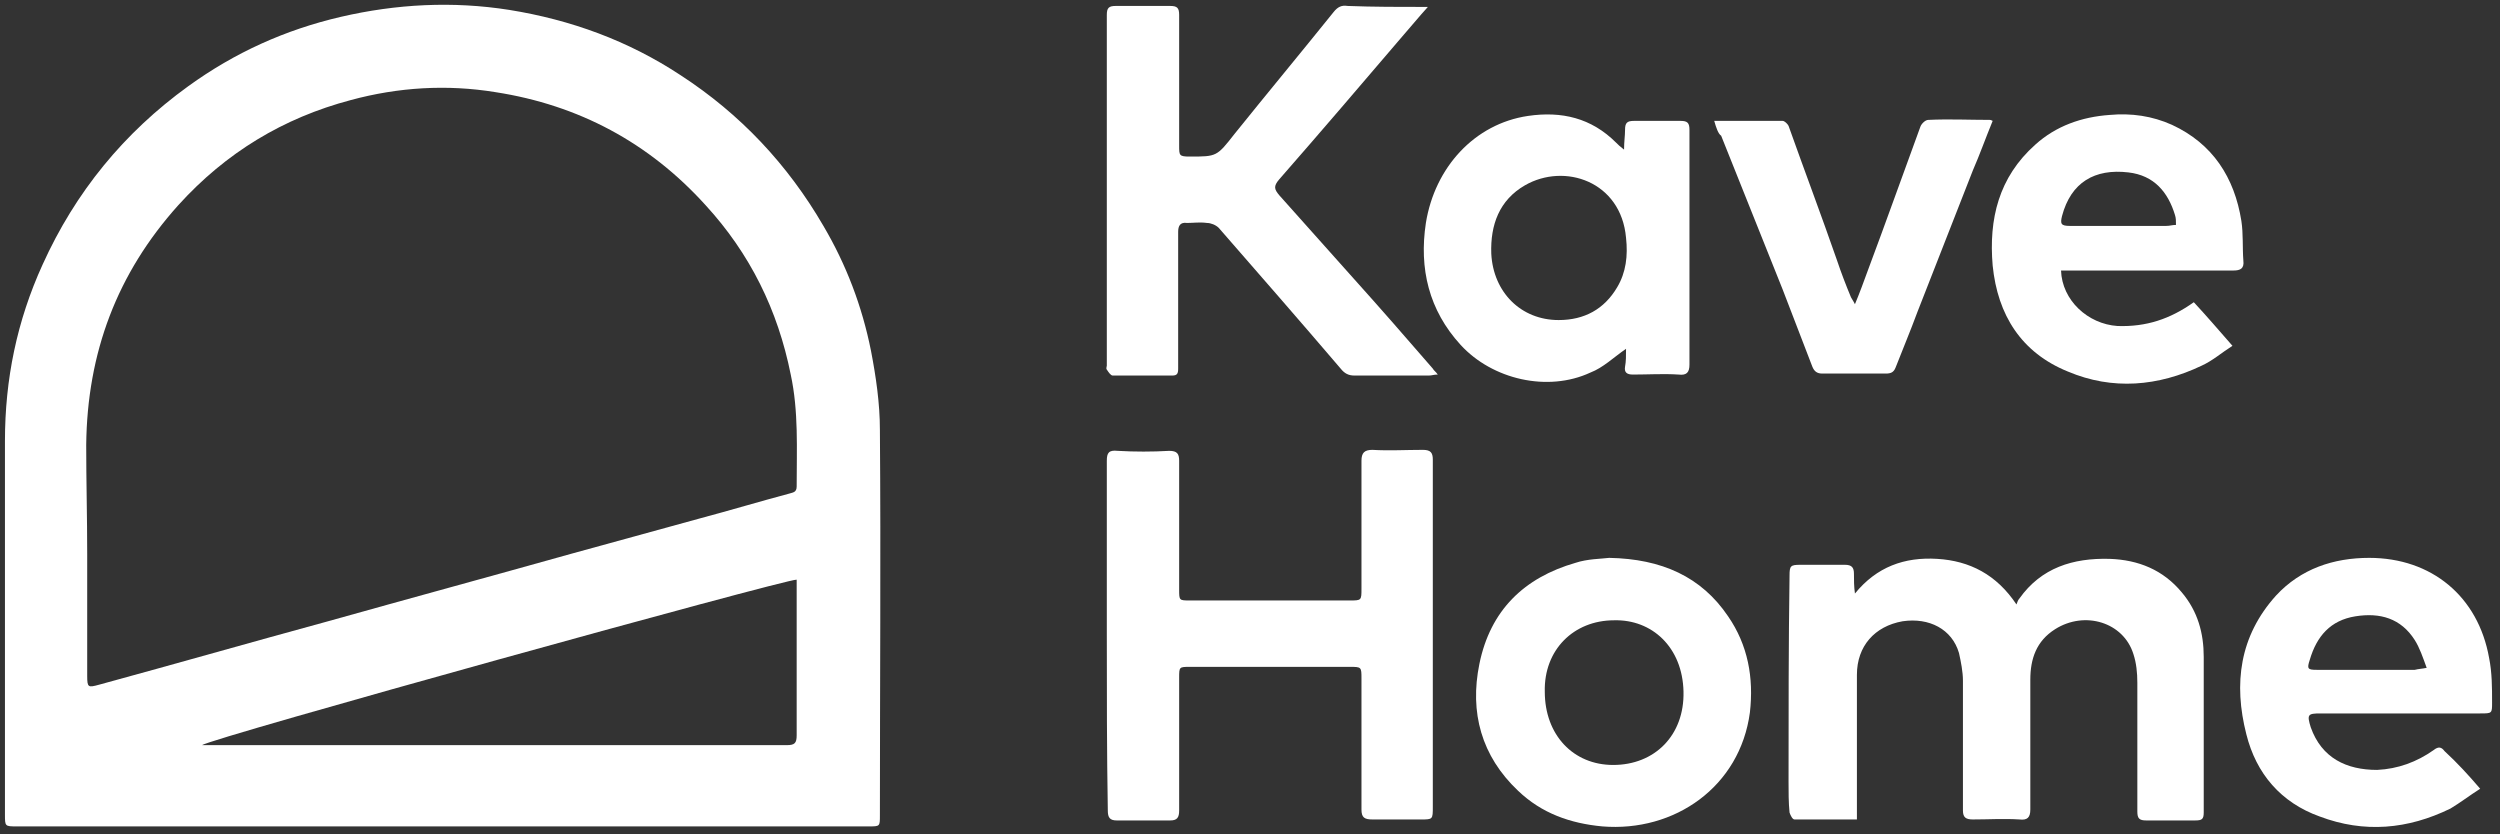 <?xml version="1.0" encoding="UTF-8"?> <!-- Generator: Adobe Illustrator 22.0.0, SVG Export Plug-In . SVG Version: 6.00 Build 0) --> <svg xmlns="http://www.w3.org/2000/svg" xmlns:xlink="http://www.w3.org/1999/xlink" id="Layer_1" x="0px" y="0px" viewBox="0 0 252.3 84.2" style="enable-background:new 0 0 252.3 84.2;" xml:space="preserve"><rect x="0" y="0" width="252.3" height="84.2" fill="#333333" stroke="none"/> <style type="text/css"> .st0{fill:#FFFFFF;} </style> <path class="st0" d="M44.6,83.4c-14.3,0-28.6,0-42.9,0c-1.2,0-1.2,0-1.2-1.2c0-12.6,0-25.1,0-37.7c0-6.2,1.2-12.1,3.8-17.8 c3.3-7.3,8.2-13.3,14.7-18c4.7-3.4,9.8-5.7,15.4-7c5.6-1.3,11.3-1.6,17-0.7c6.2,1,12,3.1,17.3,6.6c6,3.9,10.8,9,14.4,15.2 c2.3,3.9,3.9,8.1,4.8,12.6c0.5,2.6,0.9,5.3,0.9,8c0.1,13,0,25.9,0,38.9c0,1.1,0,1.1-1.1,1.1C73.3,83.4,58.9,83.4,44.6,83.4 L44.6,83.4z M8.8,55.9c0,4.1,0,8.2,0,12.3c0,1.2,0.1,1.2,1.2,0.9c7.7-2.1,15.4-4.3,23.1-6.4c8.2-2.3,16.3-4.5,24.5-6.8 c4.4-1.2,8.7-2.4,13.1-3.6c3-0.8,6-1.7,9-2.5c0.3-0.1,0.7-0.1,0.7-0.7c0-3.8,0.2-7.6-0.6-11.3c-1.3-6.5-4.1-12.2-8.6-17.1 c-5.7-6.3-12.8-10.1-21.2-11.4c-4.9-0.8-9.8-0.5-14.6,0.8c-6.8,1.8-12.6,5.3-17.4,10.6c-6.2,6.9-9.2,14.9-9.3,24.2 C8.7,48.5,8.8,52.2,8.8,55.9 M80.4,58.5c-1-0.1-59.5,16.1-60,16.7h1.4c7.5,0,14.9,0,22.4,0c11.7,0,23.5,0,35.2,0c0.8,0,1-0.2,1-1 c0-4.8,0-9.7,0-14.5V58.5z"></path> <path class="st0" d="M111.7,64c0-5.8,0-11.7,0-17.5c0-0.8,0.2-1.1,1.1-1c1.7,0.1,3.5,0.1,5.2,0c0.8,0,1,0.3,1,1c0,4.3,0,8.7,0,13 c0,1.1,0,1.1,1.1,1.1c5.4,0,10.7,0,16.1,0c1.2,0,1.2,0,1.2-1.2c0-4.3,0-8.6,0-12.9c0-0.8,0.3-1.1,1.1-1.1c1.7,0.1,3.4,0,5.1,0 c0.8,0,1,0.3,1,1c0,6.1,0,12.2,0,18.3c0,5.6,0,11.1,0,16.7c0,1.3,0,1.3-1.2,1.3c-1.6,0-3.2,0-4.9,0c-0.8,0-1.1-0.2-1.1-1 c0-4.4,0-8.8,0-13.2c0-1.2,0-1.2-1.2-1.2c-5.4,0-10.8,0-16.1,0c-1.1,0-1.1,0-1.1,1.1c0,4.5,0,8.9,0,13.4c0,0.7-0.2,1-0.9,1 c-1.8,0-3.6,0-5.4,0c-0.7,0-0.9-0.3-0.9-1C111.7,75.8,111.7,69.9,111.7,64"></path> <path class="st0" d="M187.4,82.7c-2.2,0-4.3,0-6.3,0c-0.2,0-0.4-0.4-0.5-0.7c-0.1-1-0.1-2.1-0.1-3.1c0-6.9,0-13.9,0.1-20.8 c0-1,0.1-1.1,1.1-1.1c1.5,0,3,0,4.5,0c0.7,0,0.9,0.3,0.9,0.9c0,0.6,0,1.3,0.1,2c2.2-2.7,5-3.7,8.3-3.5c3.3,0.2,6,1.6,8,4.6 c0.1-0.3,0.2-0.5,0.3-0.6c2.2-3.1,5.4-4.1,9.1-4c2.9,0.1,5.4,1.1,7.3,3.4c1.6,1.9,2.2,4.1,2.2,6.5c0,5.2,0,10.4,0,15.7 c0,0.7-0.2,0.8-0.9,0.8c-1.6,0-3.3,0-4.9,0c-0.7,0-0.9-0.2-0.9-0.9c0-4.3,0-8.7,0-13c0-1-0.1-2-0.4-2.9c-1-3.2-4.9-4.4-7.9-2.5 c-1.9,1.2-2.5,3-2.5,5.1c0,4.4,0,8.8,0,13.1c0,0.8-0.3,1.1-1.1,1c-1.6-0.1-3.1,0-4.7,0c-0.7,0-1-0.2-1-0.9c0-4.4,0-8.8,0-13.1 c0-0.9-0.2-1.9-0.4-2.8c-0.7-2.4-3-3.6-5.7-3.2c-2.8,0.5-4.6,2.5-4.6,5.4c0,4.4,0,8.9,0,13.3V82.7z"></path> <path class="st0" d="M144.1,0.7c-1,1.1-1.8,2.1-2.6,3c-4.1,4.8-8.2,9.6-12.4,14.4c-0.6,0.7-0.5,1,0,1.6c2.5,2.8,5,5.6,7.5,8.4 c2.7,3,5.4,6.1,8,9.1c0.1,0.2,0.3,0.3,0.5,0.6c-0.4,0-0.6,0.1-0.9,0.1c-2.5,0-5,0-7.5,0c-0.6,0-1-0.2-1.4-0.7 c-4.1-4.8-8.2-9.5-12.3-14.2c-0.3-0.3-0.8-0.5-1.2-0.5c-0.7-0.1-1.4,0-2,0c-0.7-0.1-0.9,0.3-0.9,0.9c0,3.9,0,7.8,0,11.7 c0,0.7,0,1.4,0,2.1c0,0.5-0.1,0.7-0.6,0.7c-2,0-4,0-6,0c-0.2,0-0.4-0.3-0.6-0.6c-0.1-0.1,0-0.3,0-0.4c0-11.8,0-23.6,0-35.4 c0-0.7,0.2-0.9,0.9-0.9c1.8,0,3.7,0,5.5,0c0.7,0,0.9,0.2,0.9,0.9c0,4.4,0,8.8,0,13.2c0,1,0,1.1,1.1,1.1c2.7,0,2.7,0,4.5-2.3 c3.3-4.1,6.7-8.2,10-12.3c0.4-0.5,0.8-0.7,1.4-0.6C138.6,0.7,141.2,0.7,144.1,0.7"></path> <path class="st0" d="M164.1,35.2c-1.3,0.9-2.3,1.9-3.6,2.4c-4.3,2-9.9,0.7-13.1-2.8c-3.2-3.5-4.2-7.7-3.5-12.3 c0.9-5.6,4.9-10,10.3-10.8c3.4-0.5,6.4,0.2,8.9,2.7c0.2,0.2,0.4,0.4,0.8,0.7c0-0.8,0.1-1.4,0.1-2c0-0.7,0.2-0.9,0.9-0.9 c1.6,0,3.1,0,4.7,0c0.7,0,0.9,0.2,0.9,0.9c0,2.9,0,5.9,0,8.8c0,5,0,9.9,0,14.9c0,0.8-0.3,1.1-1.1,1c-1.5-0.1-3.1,0-4.6,0 c-0.6,0-0.9-0.2-0.8-0.8C164.1,36.5,164.1,35.9,164.1,35.2 M157.3,32.3c2.6,0,4.6-1.1,5.9-3.3c0.9-1.5,1.1-3.2,0.9-5 c-0.5-5.7-6.2-7.6-10.2-5.3c-2.6,1.5-3.5,4-3.4,6.9C150.7,29.5,153.5,32.3,157.3,32.3"></path> <path class="st0" d="M162.4,56.3c5.3,0.1,9.3,1.9,12,5.9c2,2.9,2.6,6.2,2.2,9.7c-1,7.5-7.6,12.1-14.9,11.5c-3.2-0.3-6.1-1.3-8.5-3.6 c-3.7-3.5-4.9-7.9-3.9-12.8c1.1-5.4,4.5-8.7,9.7-10.2C160.2,56.4,161.6,56.4,162.4,56.3 M162.9,62.6c-4.1,0-7.1,3-7,7.2 c0,4.4,2.9,7.4,6.9,7.4c4.2,0,7.2-3,7.1-7.4C169.8,65.3,166.7,62.5,162.9,62.6"></path> <path class="st0" d="M221.4,30.5c1.3,1.4,2.5,2.8,3.9,4.4c-1.1,0.7-2,1.5-3.1,2c-4.4,2.1-9,2.5-13.5,0.6c-4.7-1.9-7.1-5.7-7.6-10.7 c-0.4-4.7,0.6-8.9,4.3-12.2c2.1-1.9,4.7-2.8,7.5-3c2.2-0.2,4.3,0.1,6.3,1c4.1,1.9,6.3,5.3,7,9.7c0.2,1.3,0.1,2.7,0.2,4 c0.1,0.8-0.3,1-1,1c-5.3,0-10.5,0-15.8,0h-1.6c0.1,3,2.7,5.4,5.7,5.6C216.6,33,219,32.2,221.4,30.5 M219.6,22.7c0-0.4,0-0.7-0.1-1 c-0.7-2.3-2.1-4-4.7-4.3c-3.4-0.4-5.8,1-6.7,4.4c-0.2,0.8-0.1,1,0.8,1c3.2,0,6.5,0,9.7,0C219,22.8,219.2,22.7,219.6,22.7"></path> <path class="st0" d="M250.3,79.6c-1.1,0.7-2,1.4-3,2c-4.3,2.1-8.7,2.5-13.2,0.8c-3.9-1.4-6.4-4.3-7.4-8.3c-1.3-5.1-0.7-9.9,3-14 c2.5-2.7,5.8-3.8,9.4-3.8c6.3,0,11,3.9,12.1,10.1c0.3,1.5,0.3,3,0.3,4.5c0,1.1,0,1.1-1.2,1.1c-5.4,0-10.7,0-16.1,0 c-1.3,0-1.4,0.1-1,1.4c1.1,3.1,3.6,4.3,6.7,4.3c2.1-0.1,4-0.8,5.7-2c0.5-0.4,0.8-0.3,1.1,0.1C248,77,249.1,78.2,250.3,79.6 M244.9,67.4c-0.4-1.1-0.7-2-1.2-2.8c-1.4-2.2-3.5-2.8-6-2.4c-2.5,0.4-3.9,2-4.6,4.4c-0.3,0.9-0.2,1,0.7,1c3.3,0,6.6,0,9.9,0 C244.1,67.5,244.4,67.5,244.9,67.4"></path> <path class="st0" d="M173,12.2c2.4,0,4.7,0,6.9,0c0.2,0,0.5,0.3,0.6,0.5c1.6,4.5,3.3,9,4.9,13.6c0.4,1.2,0.9,2.5,1.4,3.7 c0.1,0.2,0.2,0.3,0.4,0.7c0.5-1.2,0.9-2.3,1.3-3.4c1.8-4.8,3.5-9.6,5.3-14.5c0.1-0.3,0.5-0.7,0.8-0.7c2.1-0.1,4.1,0,6.2,0 c0.1,0,0.1,0,0.3,0.1c-0.7,1.7-1.3,3.4-2,5c-1.9,4.8-3.7,9.5-5.6,14.3c-0.7,1.9-1.5,3.8-2.2,5.6c-0.2,0.5-0.5,0.6-1,0.6 c-2.1,0-4.3,0-6.4,0c-0.5,0-0.8-0.2-1-0.7c-1-2.6-2-5.2-3-7.8c-2.1-5.2-4.1-10.3-6.2-15.5C173.4,13.5,173.2,12.9,173,12.2"></path> </svg> 